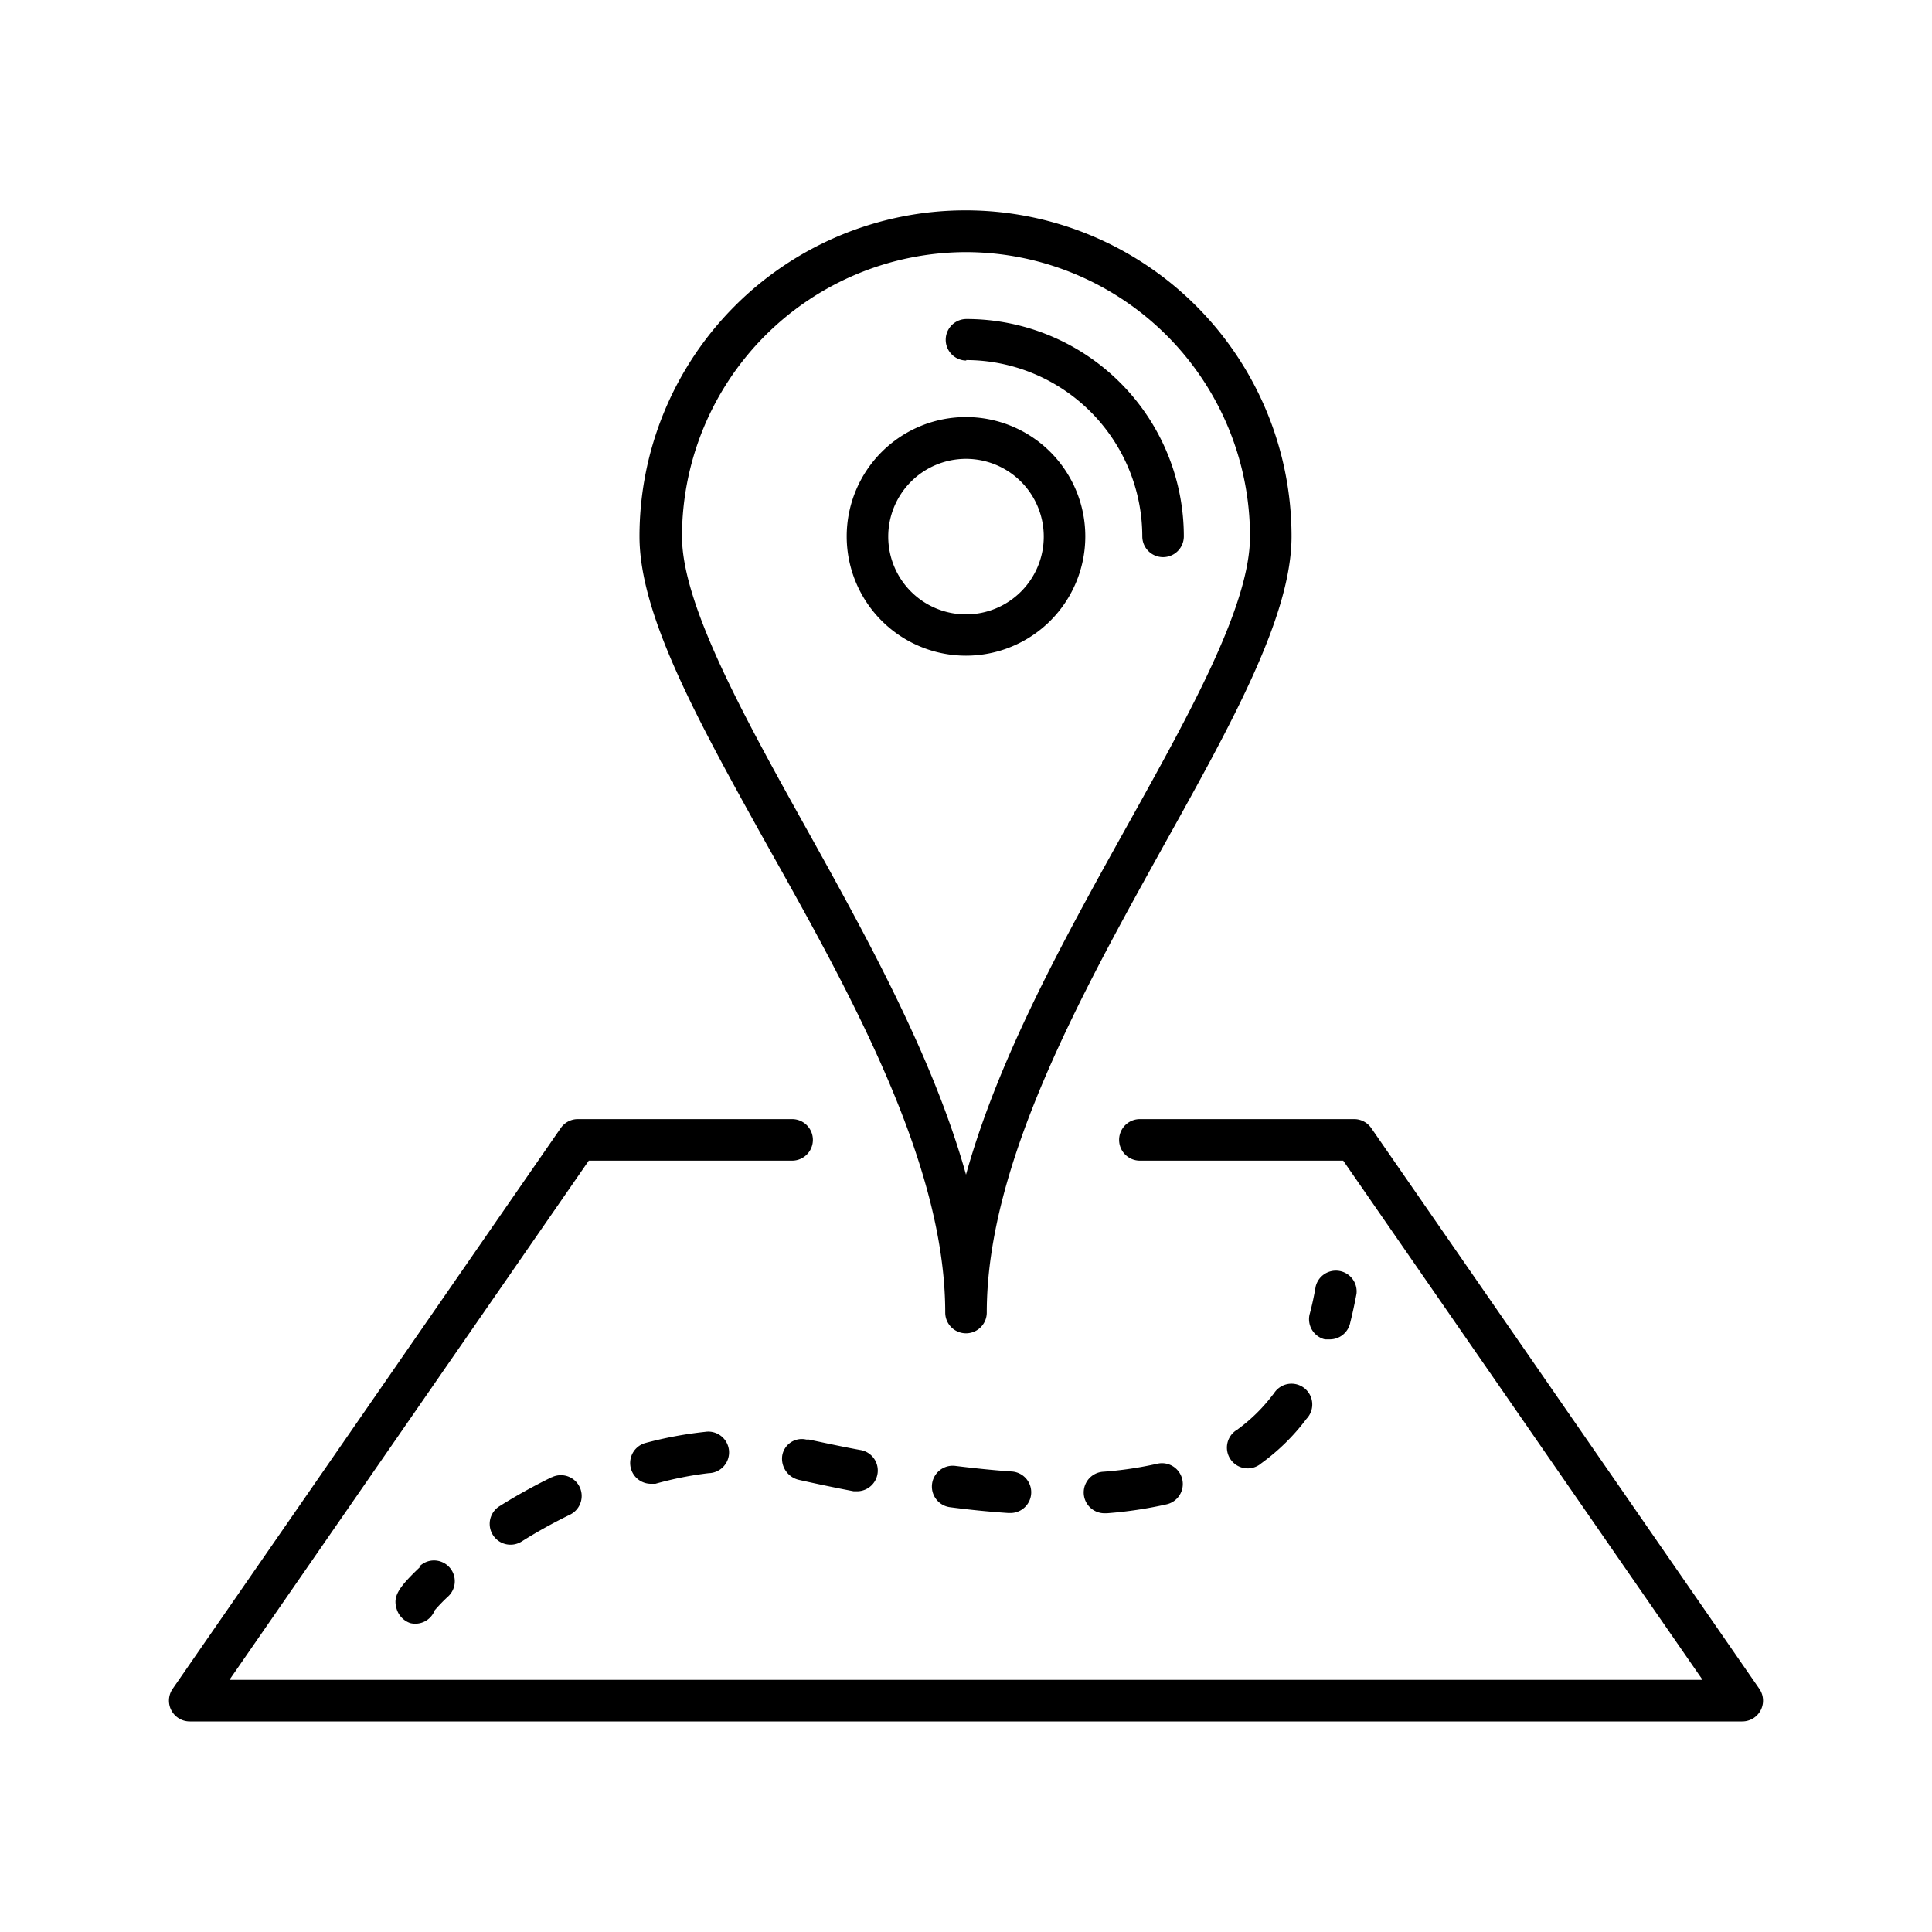 <svg xmlns="http://www.w3.org/2000/svg" viewBox="0 0 80 80"><title>zona-geografica</title><g id="059187db-f6d6-4dec-a19c-60c0f27280b6" data-name="Lineas"><path d="M72.85,69.93,56.78,46.71a.86.86,0,0,0-.71-.37H47.2a.86.86,0,1,0,0,1.72h8.42L70.5,69.56H9.5L24.38,48.06H32.8a.86.86,0,1,0,0-1.72H23.93a.86.86,0,0,0-.71.37L7.15,69.93a.86.86,0,0,0,.71,1.35H72.14a.86.86,0,0,0,.71-1.35Z"/><path d="M39.14,54.35a.86.86,0,1,0,1.72,0c0-6.16,3.91-13.18,7.35-19.38,2.83-5.08,5.27-9.48,5.27-12.76a13.48,13.48,0,1,0-27,0c0,3.28,2.44,7.67,5.27,12.76C35.23,41.16,39.14,48.18,39.14,54.35ZM40,10.44A11.78,11.78,0,0,1,51.76,22.21c0,2.84-2.45,7.25-5.05,11.92S41.37,43.72,40,48.64c-1.37-4.91-4.16-9.93-6.71-14.51S28.24,25,28.24,22.21A11.78,11.78,0,0,1,40,10.44Z"/><path d="M40,14.91a7.31,7.31,0,0,1,7.3,7.3.86.86,0,0,0,1.72,0,9,9,0,0,0-9-9,.86.86,0,0,0,0,1.72Z"/><path d="M40,27.15a4.94,4.94,0,1,0-4.94-4.94A4.94,4.94,0,0,0,40,27.15ZM40,19a3.22,3.22,0,1,1-3.22,3.22A3.22,3.22,0,0,1,40,19Z"/><path d="M17.41,64.87c-.91.86-1.13,1.22-1,1.7a.89.89,0,0,0,.58.64A.86.86,0,0,0,18,66.68a7,7,0,0,1,.54-.56.86.86,0,1,0-1.18-1.25Z"/><path d="M45.77,62.66h.07a17.07,17.07,0,0,0,2.47-.37.86.86,0,0,0-.39-1.68,15.29,15.29,0,0,1-2.22.33.86.86,0,0,0,.07,1.72Z"/><path d="M39.56,60.7a.86.86,0,0,0-.22,1.71c.84.11,1.65.19,2.41.24h.06a.86.86,0,0,0,.06-1.72C41.15,60.88,40.37,60.8,39.56,60.7Z"/><path d="M52.73,57.72a7,7,0,0,1-1.5,1.48.86.86,0,1,0,1,1.39,8.73,8.73,0,0,0,1.87-1.84.86.86,0,1,0-1.38-1Z"/><path d="M22.84,61.17a23.19,23.19,0,0,0-2.16,1.2.86.86,0,0,0,.92,1.46,21.36,21.36,0,0,1,2-1.11.86.86,0,1,0-.75-1.55Z"/><path d="M26.73,59.75a.86.86,0,0,0,.2,1.69l.21,0A14.4,14.4,0,0,1,29.35,61a.86.86,0,1,0-.15-1.71A16.2,16.2,0,0,0,26.73,59.75Z"/><path d="M33.5,59.61l-.11,0a.82.82,0,0,0-1,.67.9.9,0,0,0,.7,1q1.16.26,2.26.47l.16,0a.86.86,0,0,0,.16-1.7C35,59.93,34.25,59.77,33.5,59.61Z"/><path d="M54.86,55.46l.21,0a.86.86,0,0,0,.83-.65q.15-.6.27-1.24a.86.86,0,0,0-1.69-.3q-.1.58-.24,1.11A.86.86,0,0,0,54.86,55.46Z"/></g></svg>